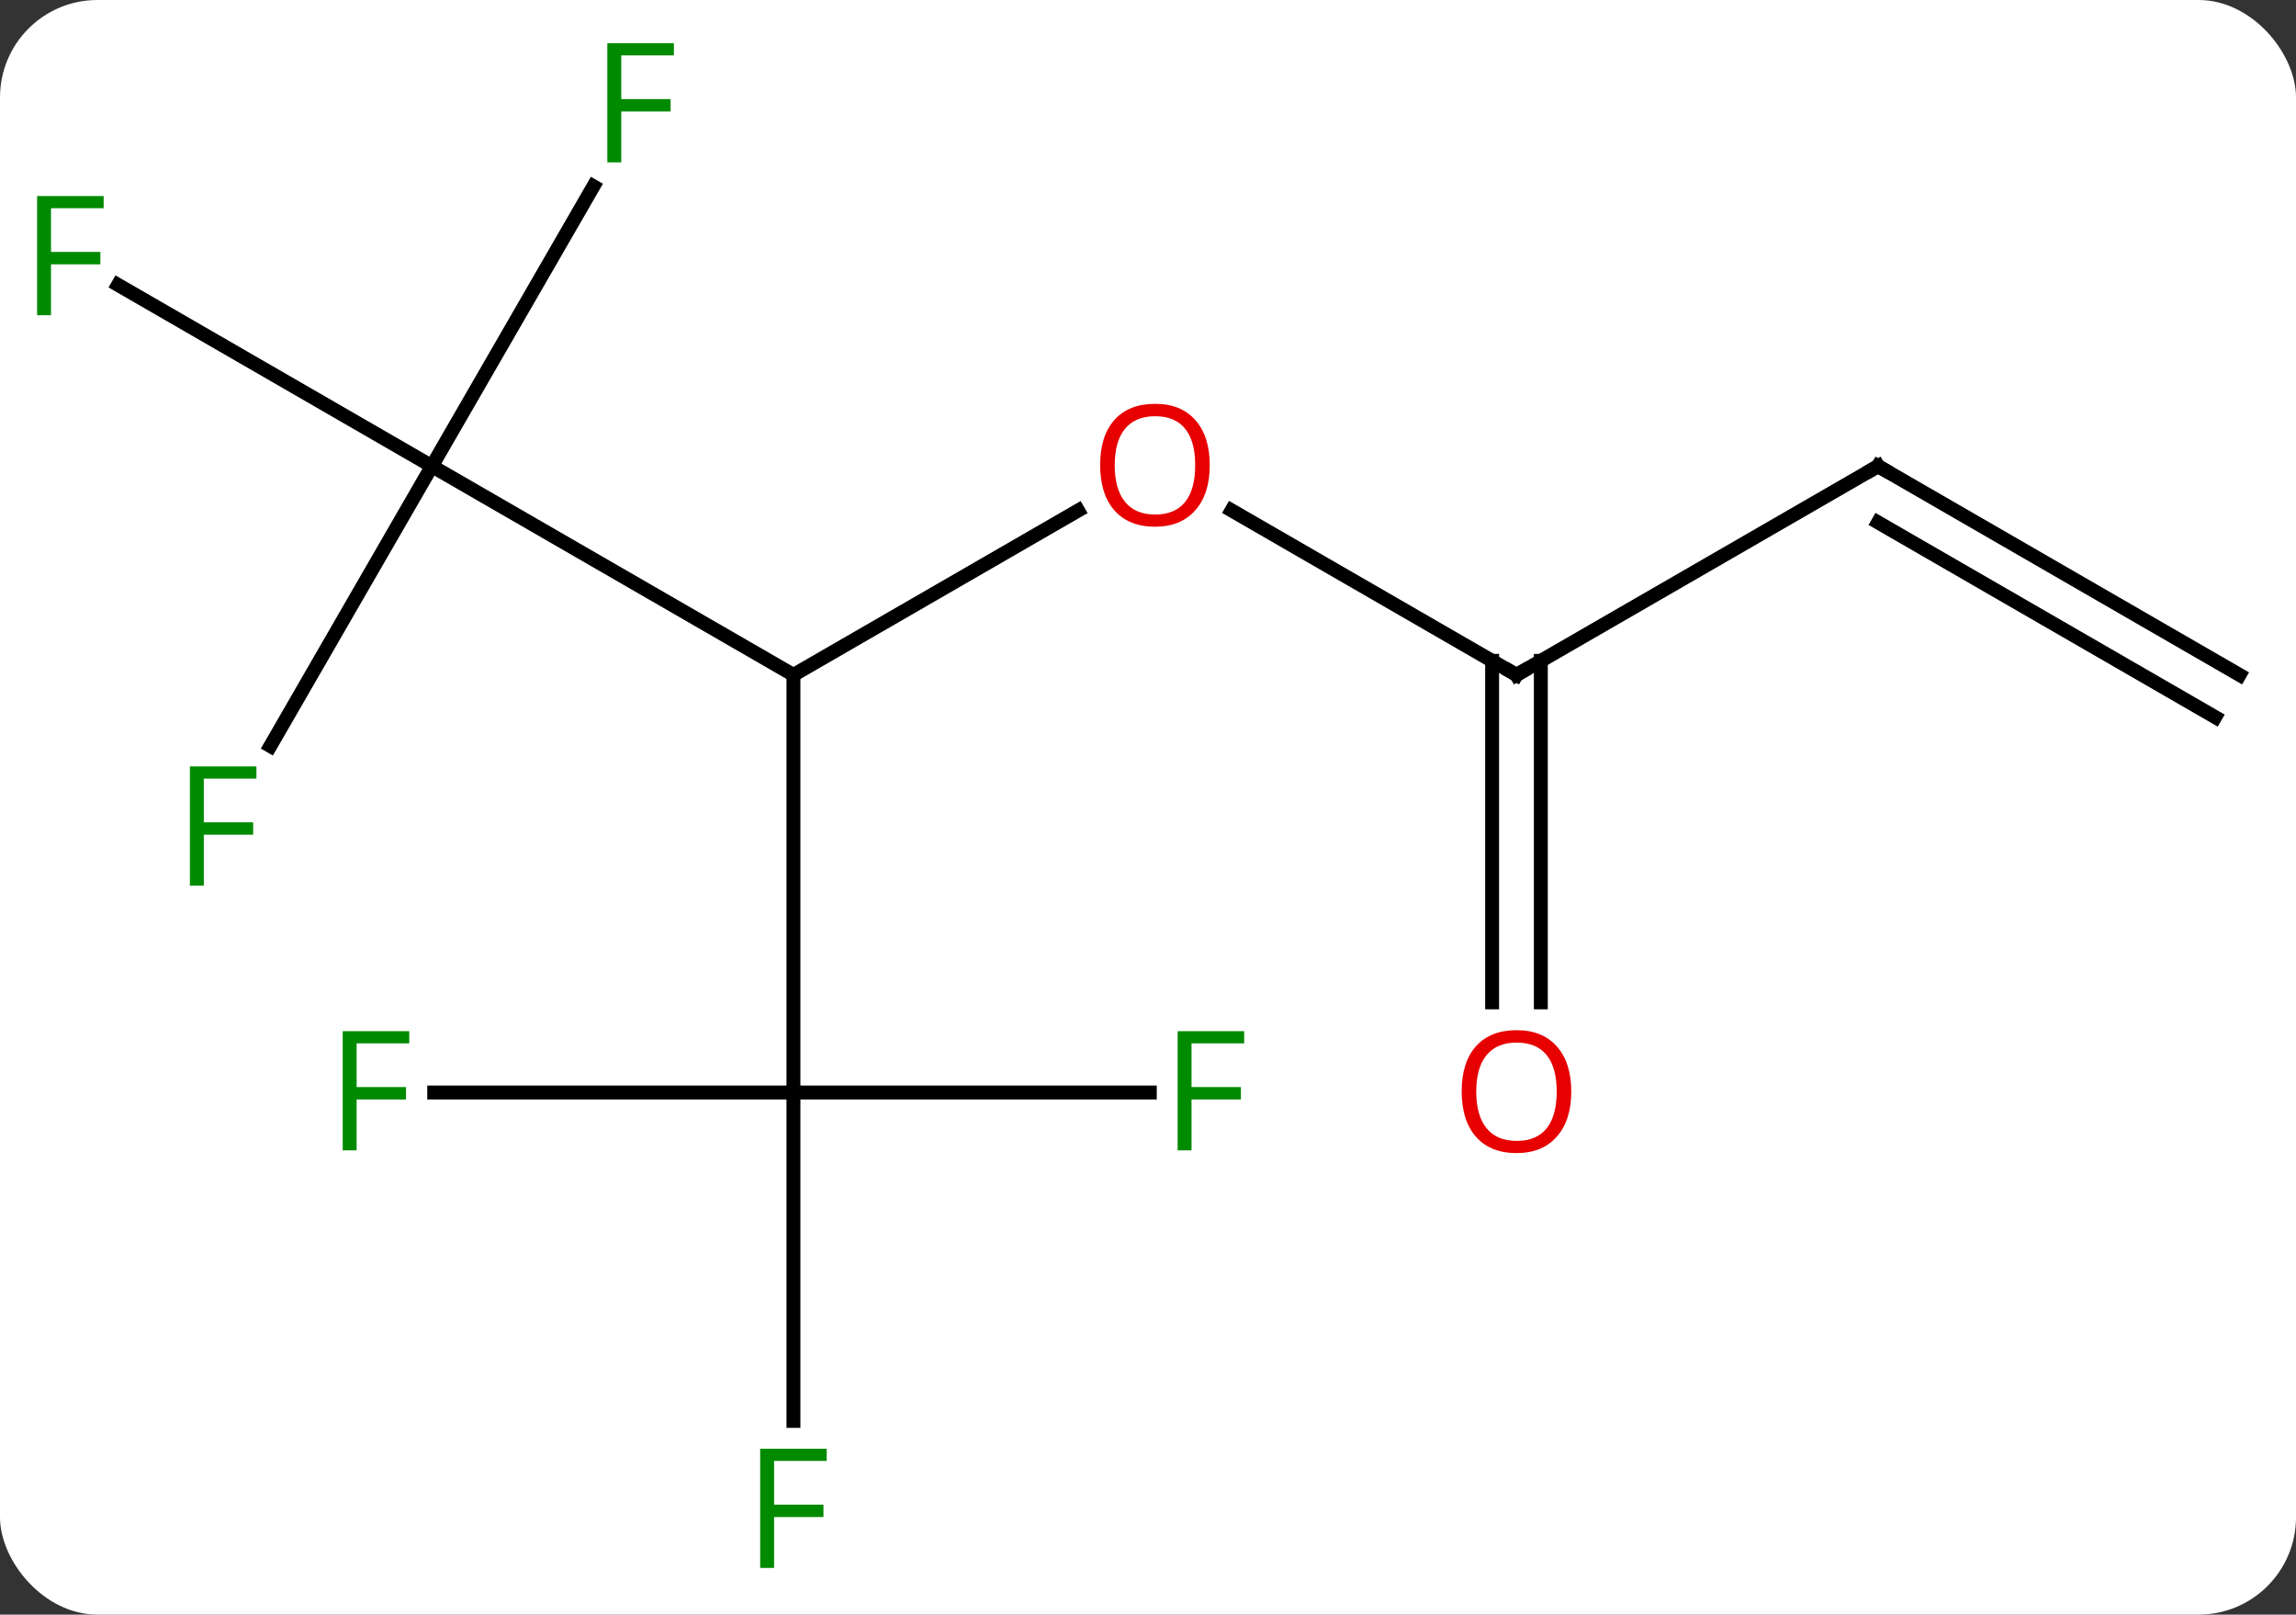 <svg width="165" viewBox="0 0 165 116" style="fill-opacity:1; color-rendering:auto; color-interpolation:auto; text-rendering:auto; stroke:black; stroke-linecap:square; stroke-miterlimit:10; shape-rendering:auto; stroke-opacity:1; fill:black; stroke-dasharray:none; font-weight:normal; stroke-width:1; font-family:'Open Sans'; font-style:normal; stroke-linejoin:miter; font-size:12; stroke-dashoffset:0; image-rendering:auto;" height="116" class="cas-substance-image" xmlns:xlink="http://www.w3.org/1999/xlink" xmlns="http://www.w3.org/2000/svg"><rect x="0" y="0" width="165" height="116" fill="#333333" stroke="none"/><svg class="cas-substance-single-component"><rect y="0" x="0" width="165" stroke="none" ry="7" rx="7" height="116" fill="white" class="cas-substance-group"/><svg y="0" x="0" width="165" viewBox="0 0 165 116" style="fill:black;" height="116" class="cas-substance-single-component-image"><svg><g><g transform="translate(83,58)" style="text-rendering:geometricPrecision; color-rendering:optimizeQuality; color-interpolation:linearRGB; stroke-linecap:butt; image-rendering:optimizeQuality;"><line y2="-21.321" y1="-9.51" x2="-5.523" x1="-25.98" style="fill:none;"/><line y2="20.49" y1="-9.51" x2="-25.98" x1="-25.98" style="fill:none;"/><line y2="-24.51" y1="-9.51" x2="-51.963" x1="-25.98" style="fill:none;"/><line y2="-9.51" y1="-21.331" x2="25.98" x1="5.505" style="fill:none;"/><line y2="44.084" y1="20.49" x2="-25.98" x1="-25.98" style="fill:none;"/><line y2="20.49" y1="20.49" x2="-51.795" x1="-25.98" style="fill:none;"/><line y2="20.49" y1="20.49" x2="-0.371" x1="-25.98" style="fill:none;"/><line y2="-44.617" y1="-24.51" x2="-40.354" x1="-51.963" style="fill:none;"/><line y2="-37.532" y1="-24.51" x2="-74.518" x1="-51.963" style="fill:none;"/><line y2="-4.403" y1="-24.51" x2="-63.572" x1="-51.963" style="fill:none;"/><line y2="-24.51" y1="-9.51" x2="51.963" x1="25.98" style="fill:none;"/><line y2="14.013" y1="-10.52" x2="24.23" x1="24.23" style="fill:none;"/><line y2="14.013" y1="-10.52" x2="27.73" x1="27.73" style="fill:none;"/><line y2="-9.51" y1="-24.51" x2="77.943" x1="51.963" style="fill:none;"/><line y2="-6.479" y1="-20.468" x2="76.193" x1="51.963" style="fill:none;"/></g><g transform="translate(83,58)" style="fill:rgb(230,0,0); text-rendering:geometricPrecision; color-rendering:optimizeQuality; image-rendering:optimizeQuality; font-family:'Open Sans'; stroke:rgb(230,0,0); color-interpolation:linearRGB;"><path style="stroke:none;" d="M3.938 -24.58 Q3.938 -22.518 2.898 -21.338 Q1.859 -20.158 0.016 -20.158 Q-1.875 -20.158 -2.906 -21.323 Q-3.938 -22.487 -3.938 -24.596 Q-3.938 -26.69 -2.906 -27.838 Q-1.875 -28.987 0.016 -28.987 Q1.875 -28.987 2.906 -27.815 Q3.938 -26.643 3.938 -24.58 ZM-2.891 -24.58 Q-2.891 -22.846 -2.148 -21.94 Q-1.406 -21.033 0.016 -21.033 Q1.438 -21.033 2.164 -21.932 Q2.891 -22.83 2.891 -24.58 Q2.891 -26.315 2.164 -27.205 Q1.438 -28.096 0.016 -28.096 Q-1.406 -28.096 -2.148 -27.198 Q-2.891 -26.299 -2.891 -24.58 Z"/></g><g transform="translate(83,58)" style="stroke-linecap:butt; text-rendering:geometricPrecision; color-rendering:optimizeQuality; image-rendering:optimizeQuality; font-family:'Open Sans'; color-interpolation:linearRGB; stroke-miterlimit:5;"><path style="fill:none;" d="M25.547 -9.76 L25.98 -9.51 L26.413 -9.76"/><path style="fill:rgb(0,138,0); stroke:none;" d="M-27.371 54.646 L-28.371 54.646 L-28.371 46.084 L-23.589 46.084 L-23.589 46.959 L-27.371 46.959 L-27.371 50.099 L-23.824 50.099 L-23.824 50.99 L-27.371 50.99 L-27.371 54.646 Z"/><path style="fill:rgb(0,138,0); stroke:none;" d="M-57.371 24.646 L-58.371 24.646 L-58.371 16.084 L-53.589 16.084 L-53.589 16.959 L-57.371 16.959 L-57.371 20.099 L-53.824 20.099 L-53.824 20.99 L-57.371 20.99 L-57.371 24.646 Z"/><path style="fill:rgb(0,138,0); stroke:none;" d="M2.629 24.646 L1.629 24.646 L1.629 16.084 L6.411 16.084 L6.411 16.959 L2.629 16.959 L2.629 20.099 L6.176 20.099 L6.176 20.99 L2.629 20.99 L2.629 24.646 Z"/><path style="fill:rgb(0,138,0); stroke:none;" d="M-38.354 -46.334 L-39.354 -46.334 L-39.354 -54.896 L-34.572 -54.896 L-34.572 -54.021 L-38.354 -54.021 L-38.354 -50.881 L-34.807 -50.881 L-34.807 -49.99 L-38.354 -49.99 L-38.354 -46.334 Z"/><path style="fill:rgb(0,138,0); stroke:none;" d="M-79.334 -35.354 L-80.334 -35.354 L-80.334 -43.916 L-75.552 -43.916 L-75.552 -43.041 L-79.334 -43.041 L-79.334 -39.901 L-75.787 -39.901 L-75.787 -39.01 L-79.334 -39.01 L-79.334 -35.354 Z"/><path style="fill:rgb(0,138,0); stroke:none;" d="M-68.354 5.626 L-69.354 5.626 L-69.354 -2.936 L-64.572 -2.936 L-64.572 -2.061 L-68.354 -2.061 L-68.354 1.079 L-64.807 1.079 L-64.807 1.97 L-68.354 1.97 L-68.354 5.626 Z"/><path style="fill:none;" d="M51.53 -24.26 L51.963 -24.51 L52.396 -24.26"/><path style="fill:rgb(230,0,0); stroke:none;" d="M29.918 20.42 Q29.918 22.482 28.878 23.662 Q27.839 24.842 25.996 24.842 Q24.105 24.842 23.074 23.677 Q22.043 22.513 22.043 20.404 Q22.043 18.31 23.074 17.162 Q24.105 16.013 25.996 16.013 Q27.855 16.013 28.886 17.185 Q29.918 18.357 29.918 20.42 ZM23.089 20.42 Q23.089 22.154 23.832 23.06 Q24.574 23.967 25.996 23.967 Q27.418 23.967 28.144 23.068 Q28.871 22.17 28.871 20.42 Q28.871 18.685 28.144 17.795 Q27.418 16.904 25.996 16.904 Q24.574 16.904 23.832 17.802 Q23.089 18.701 23.089 20.42 Z"/></g></g></svg></svg></svg></svg>